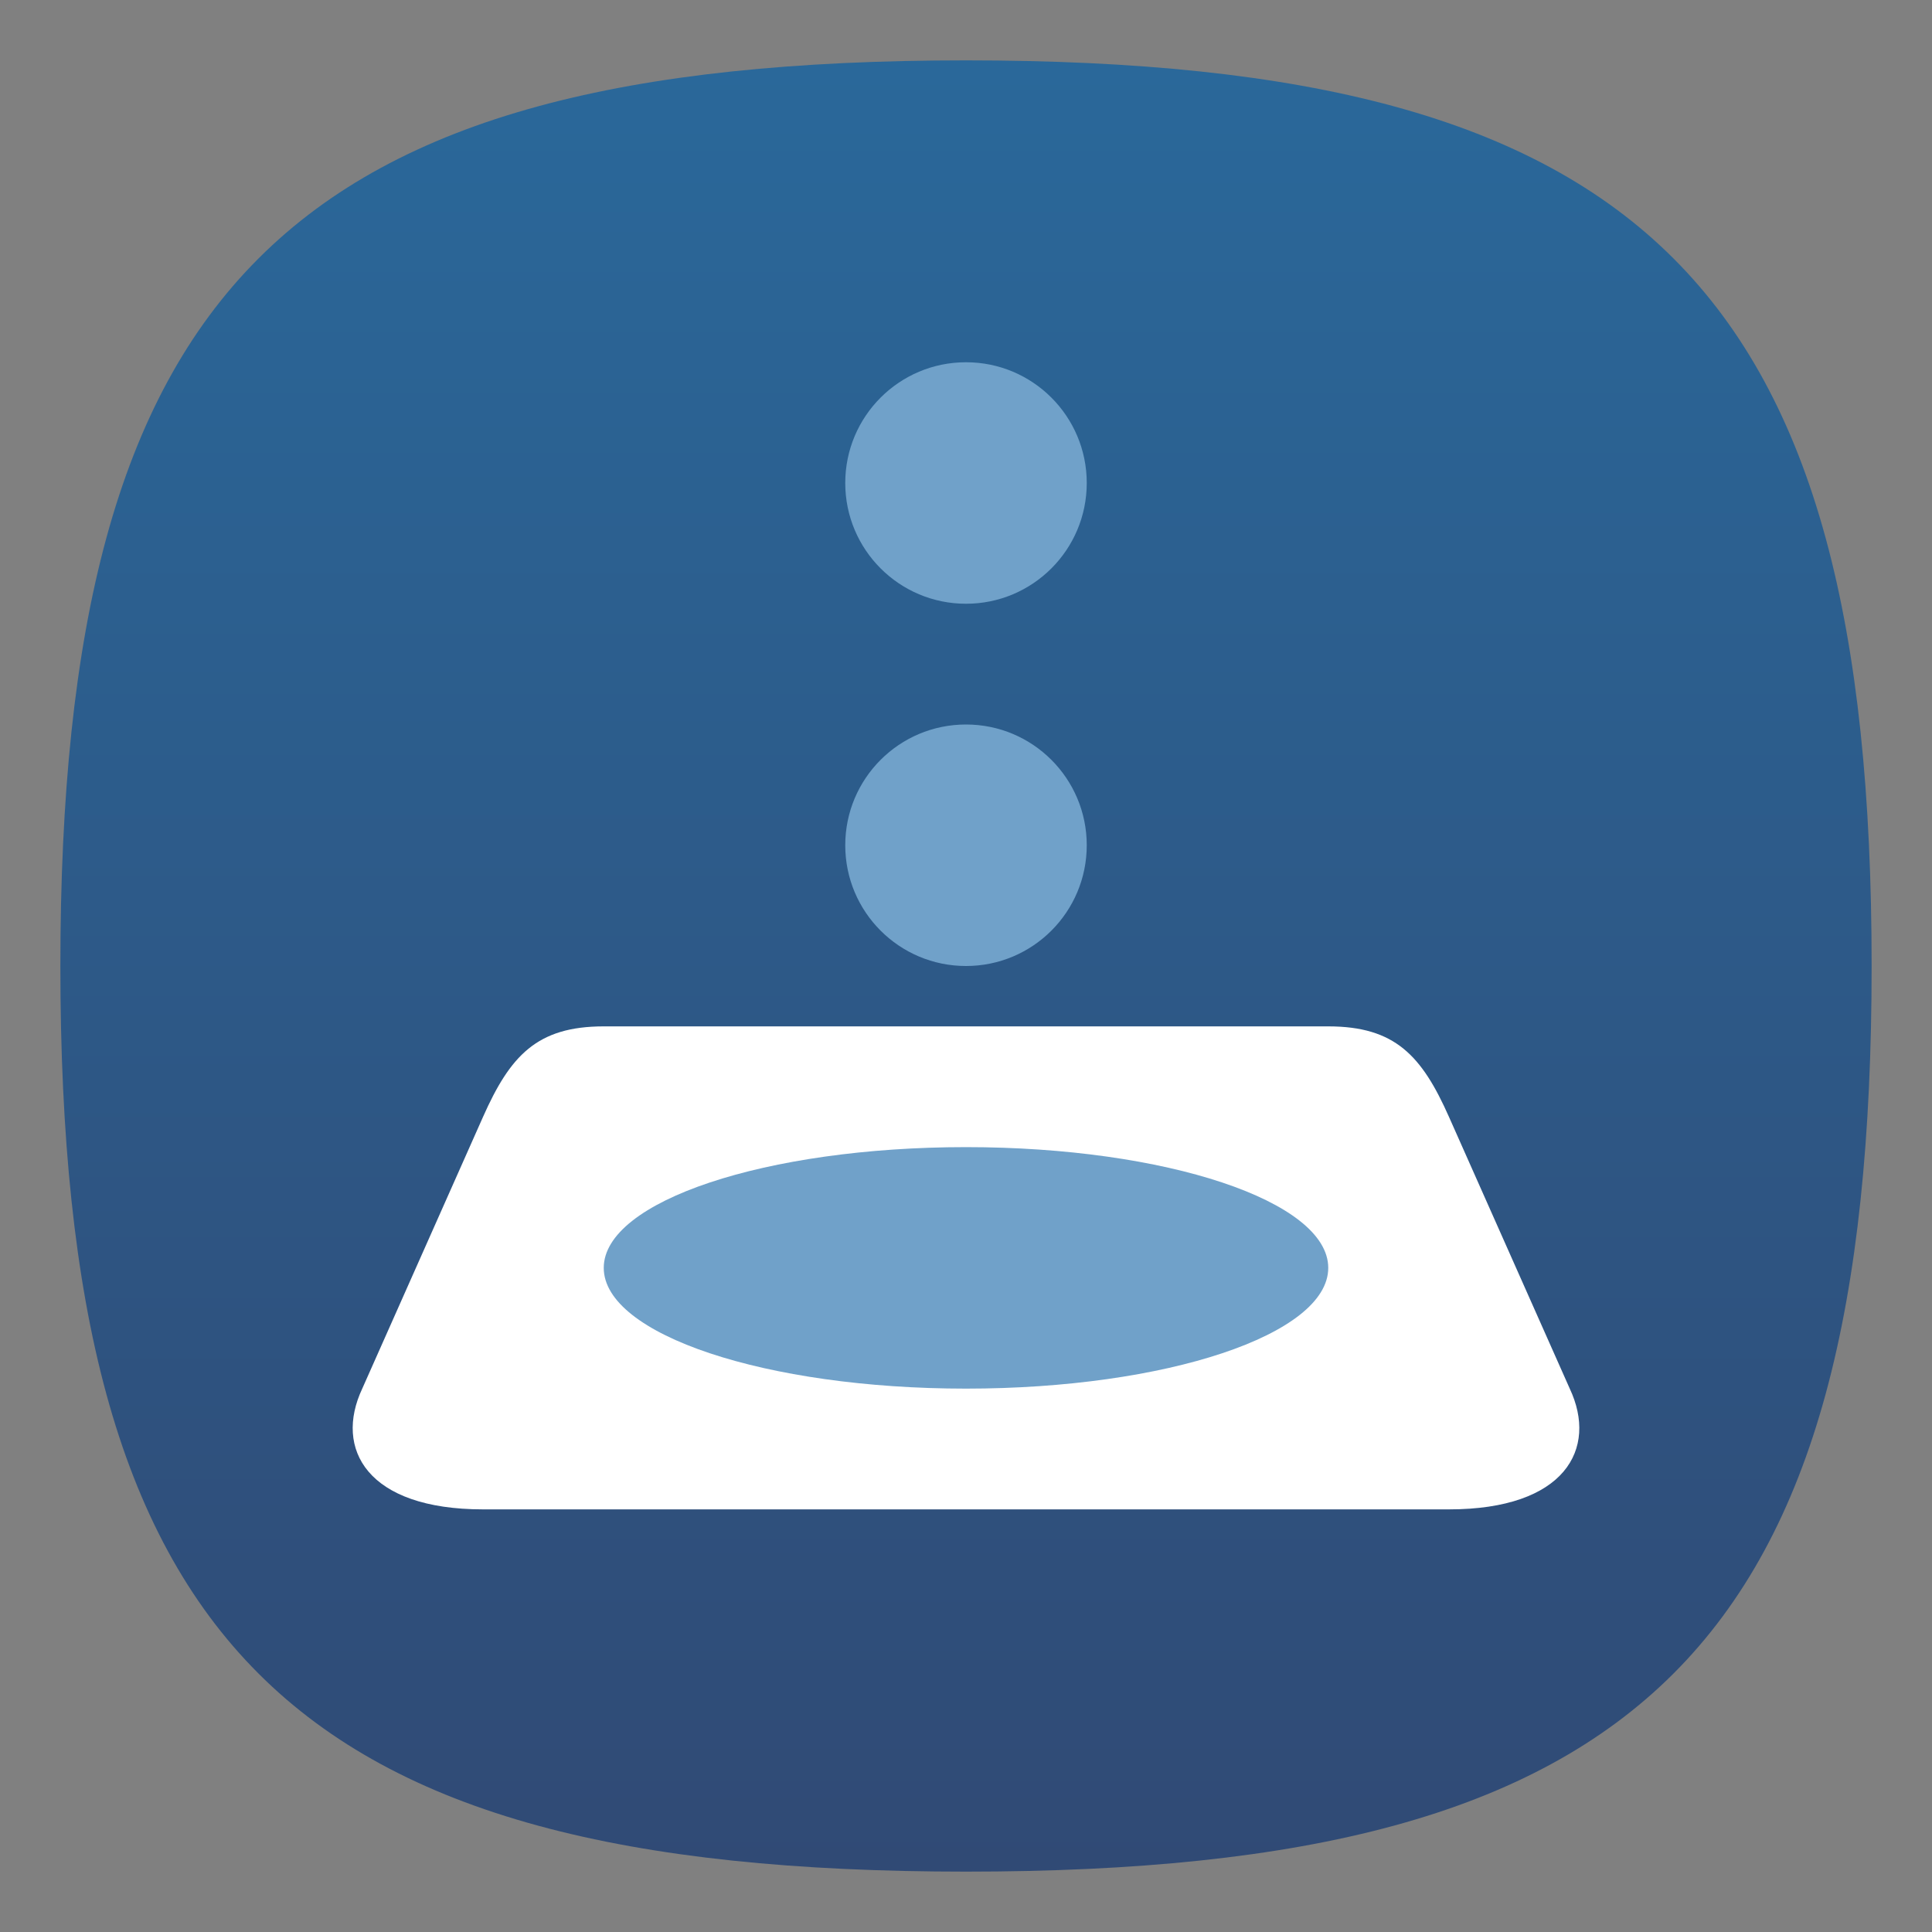 <?xml version="1.0" encoding="UTF-8" standalone="no"?>
<!-- Created with Inkscape (http://www.inkscape.org/) -->

<svg
   width="32"
   height="32"
   viewBox="0 0 32 32"
   version="1.1"
   id="svg371"
   xml:space="preserve"
   inkscape:version="1.2.2 (b0a8486541, 2022-12-01)"
   sodipodi:docname="zanshin.svg"
   xmlns:inkscape="http://www.inkscape.org/namespaces/inkscape"
   xmlns:sodipodi="http://sodipodi.sourceforge.net/DTD/sodipodi-0.dtd"
   xmlns:xlink="http://www.w3.org/1999/xlink"
   xmlns="http://www.w3.org/2000/svg"
   xmlns:svg="http://www.w3.org/2000/svg"><rect x="0" y="0" width="32" height="32" fill="#808080" stroke="none"/><sodipodi:namedview
     id="namedview373"
     pagecolor="#ffffff"
     bordercolor="#000000"
     borderopacity="0.25"
     inkscape:showpageshadow="2"
     inkscape:pageopacity="0.0"
     inkscape:pagecheckerboard="0"
     inkscape:deskcolor="#d1d1d1"
     inkscape:document-units="px"
     showgrid="false"
     inkscape:zoom="24.6875"
     inkscape:cx="15.979747"
     inkscape:cy="16"
     inkscape:window-width="1920"
     inkscape:window-height="1011"
     inkscape:window-x="0"
     inkscape:window-y="0"
     inkscape:window-maximized="1"
     inkscape:current-layer="svg371"
     showguides="false" /><defs
     id="defs368"><linearGradient
       inkscape:collect="always"
       id="linearGradient1208"><stop
         style="stop-color:#304a75;stop-opacity:1;"
         offset="0"
         id="stop1204" /><stop
         style="stop-color:#2a689a;stop-opacity:1;"
         offset="1"
         id="stop1206" /></linearGradient><linearGradient
       inkscape:collect="always"
       xlink:href="#linearGradient1208"
       id="linearGradient3040"
       x1="32"
       y1="62"
       x2="32"
       y2="2"
       gradientUnits="userSpaceOnUse"
       gradientTransform="scale(0.5)" /></defs><path
     d="M 1,16 C 1,4.75 4.75,1 16,1 27.25,1 31,4.75 31,16 31,27.25 27.25,31 16,31 4.75,31 1,27.25 1,16"
     style="fill:url(#linearGradient3040);fill-opacity:1;stroke-width:0.15"
     id="path311" /><path
     id="rect898"
     style="fill:#ffffff;stroke-width:2.924;stroke-linecap:round;stroke-linejoin:round"
     d="M 10,17 C 8.892,17 8.45,17.487 8,18.5 L 6,23 c -0.47,0.999 0.08,2 2,2 h 16 c 1.92,0 2.47,-1.001 2,-2 L 24,18.5 C 23.55,17.487 23.108,17 22,17 Z"
     sodipodi:nodetypes="csccccscc" /><path
     id="path397"
     style="fill:#70a1c9;fill-opacity:1;stroke-width:0.333;stroke-linecap:round;stroke-linejoin:round"
     d="m 16,6 c -1.105,0 -2,0.895 -2,2 0,1.105 0.895,2 2,2 1.105,0 2,-0.895 2,-2 0,-1.105 -0.895,-2 -2,-2 z m 0,6 c -1.105,0 -2,0.895 -2,2 0,1.105 0.895,2 2,2 1.105,0 2,-0.895 2,-2 0,-1.105 -0.895,-2 -2,-2 z m 0,7 c -3.314,0 -6,0.895 -6,2 0,1.105 2.686,2 6,2 3.314,0 6,-0.895 6,-2 0,-1.105 -2.686,-2 -6,-2 z"
     sodipodi:nodetypes="sssssssssssssss" /></svg>
